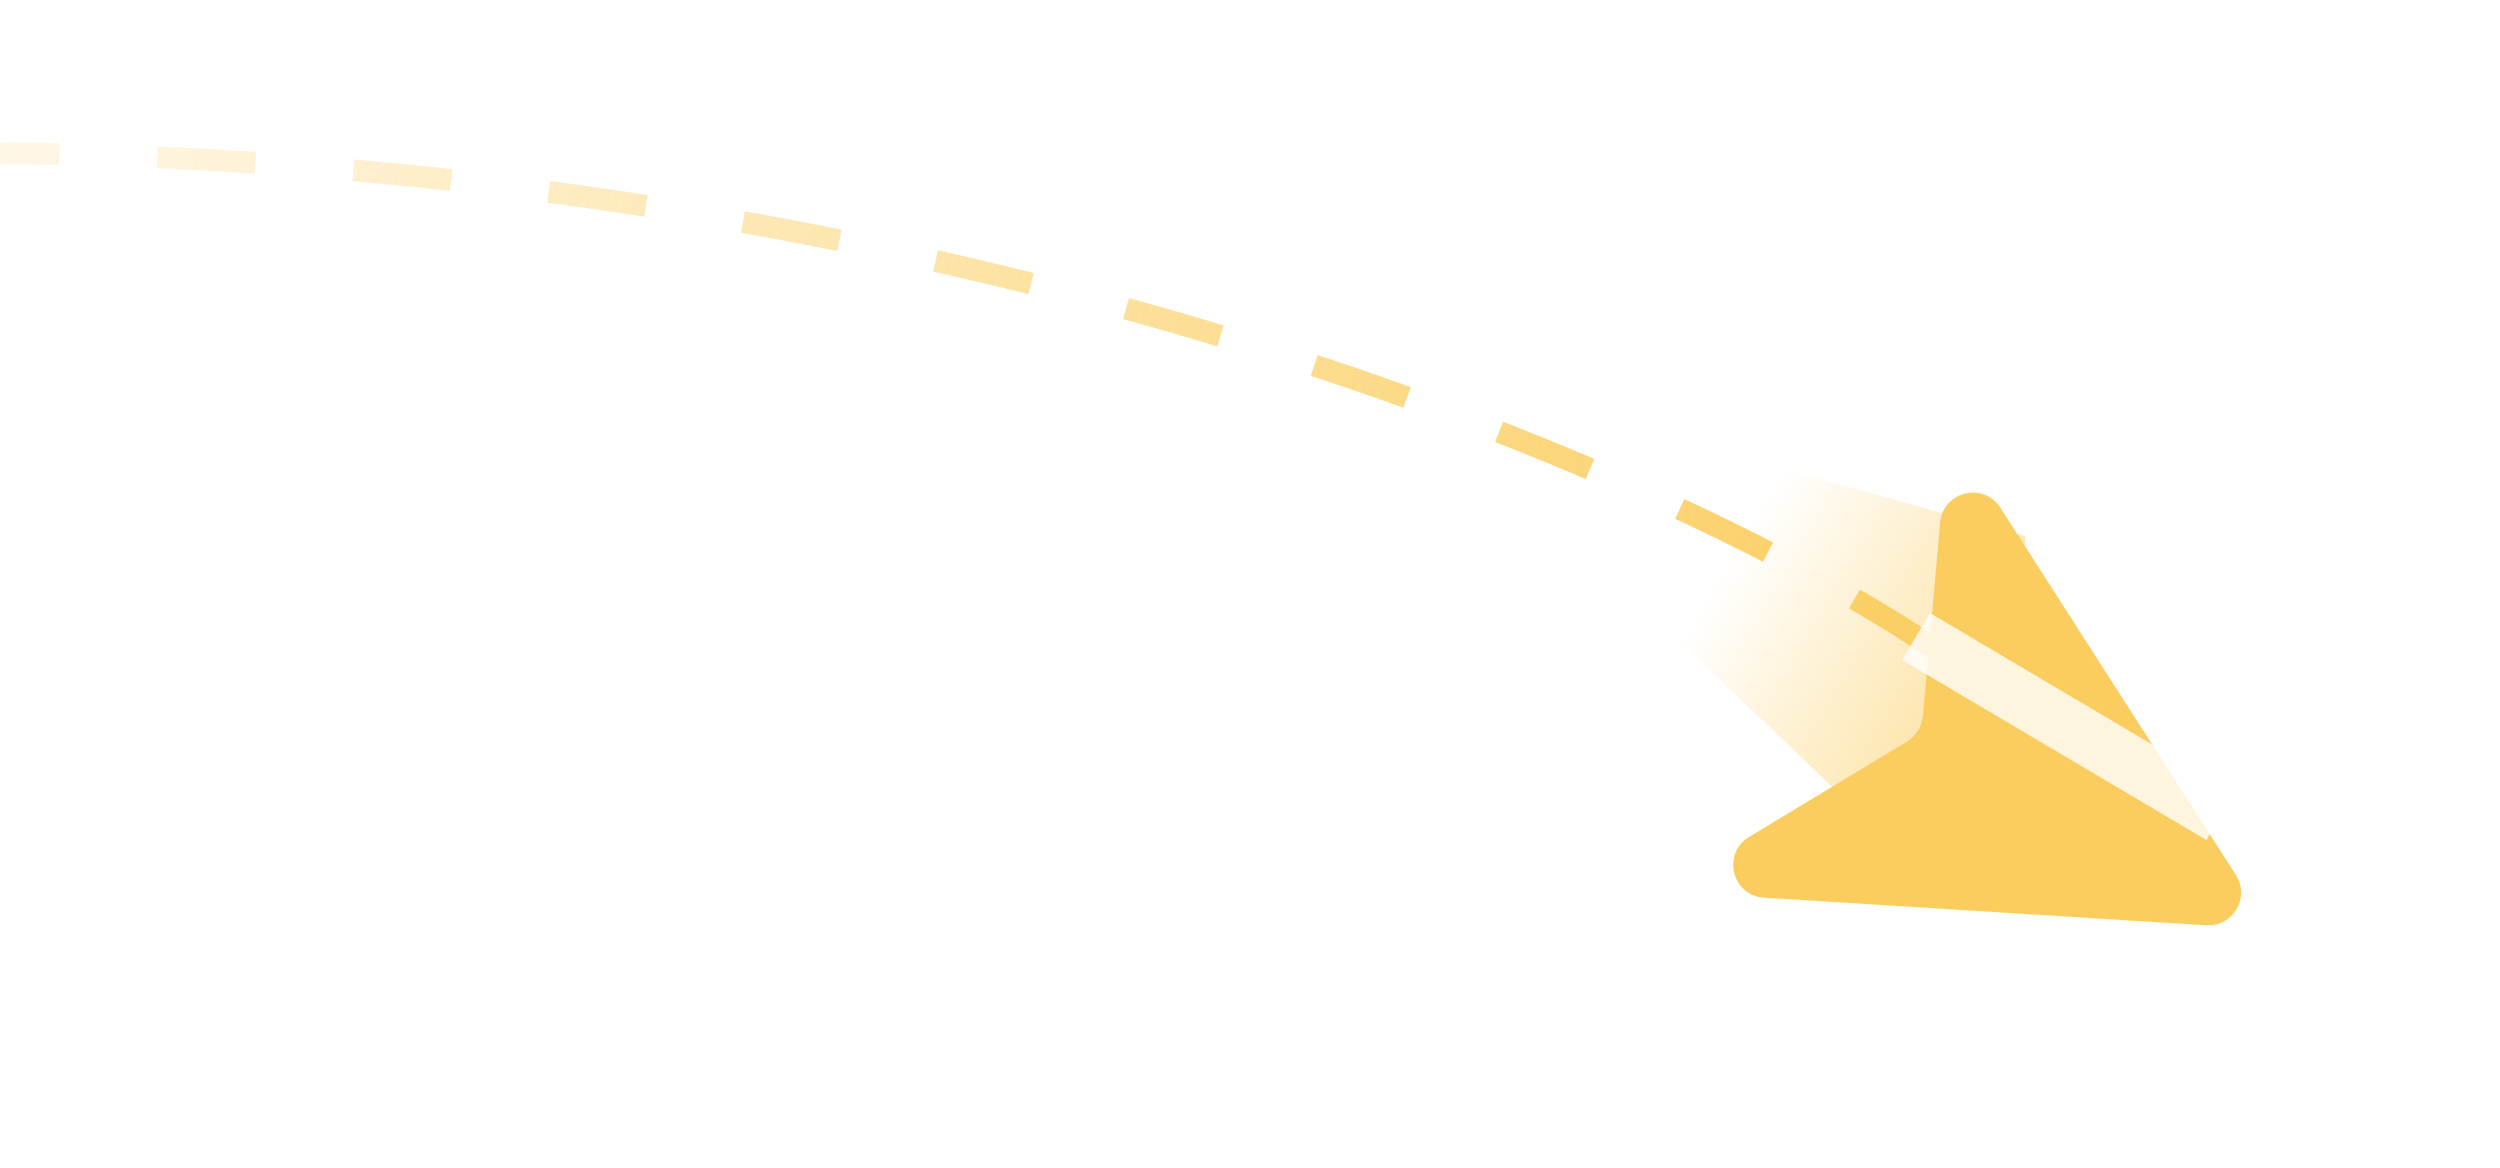 <svg xmlns="http://www.w3.org/2000/svg" width="229" height="107" viewBox="0 0 229 107" fill="none">
    <path d="M177.5 59.627C152 42.294 75.4 9.027 -27 14.627"
        stroke="url(#paint0_linear_1701_4580)" stroke-width="2" stroke-dasharray="9 9" />
    <g opacity="0.5" filter="url(#filter0_f_1701_4580)">
        <path d="M126.5 32.627L185.5 49.127V67.127L170.5 74.627L126.5 32.627Z"
            fill="url(#paint1_linear_1701_4580)" />
    </g>
    <g filter="url(#filter1_di_1701_4580)">
        <path
            d="M177.72 39.861L176.135 57.613C176.05 58.565 175.517 59.419 174.698 59.914L160.215 68.664C157.698 70.185 158.644 74.043 161.579 74.226L202.092 76.758C204.544 76.912 206.131 74.213 204.804 72.144L183.234 38.509C181.69 36.102 177.974 37.014 177.72 39.861Z"
            fill="#FBCD5F" />
    </g>
    <g opacity="0.8" filter="url(#filter2_f_1701_4580)">
        <rect x="174.234" y="60.457" width="5" height="32.384"
            transform="rotate(-59.391 174.234 60.457)" fill="white" />
    </g>
    <defs>
        <filter id="filter0_f_1701_4580" x="94.5" y="0.627" width="123" height="106"
            filterUnits="userSpaceOnUse" color-interpolation-filters="sRGB">
            <feFlood flood-opacity="0" result="BackgroundImageFix" />
            <feBlend mode="normal" in="SourceGraphic" in2="BackgroundImageFix" result="shape" />
            <feGaussianBlur stdDeviation="16" result="effect1_foregroundBlur_1701_4580" />
        </filter>
        <filter id="filter1_di_1701_4580" x="135.262" y="17.625" width="93.523" height="86.64"
            filterUnits="userSpaceOnUse" color-interpolation-filters="sRGB">
            <feFlood flood-opacity="0" result="BackgroundImageFix" />
            <feColorMatrix in="SourceAlpha" type="matrix"
                values="0 0 0 0 0 0 0 0 0 0 0 0 0 0 0 0 0 0 127 0" result="hardAlpha" />
            <feOffset dy="4" />
            <feGaussianBlur stdDeviation="11.75" />
            <feComposite in2="hardAlpha" operator="out" />
            <feColorMatrix type="matrix"
                values="0 0 0 0 0.984 0 0 0 0 0.804 0 0 0 0 0.373 0 0 0 0.5 0" />
            <feBlend mode="normal" in2="BackgroundImageFix" result="effect1_dropShadow_1701_4580" />
            <feBlend mode="normal" in="SourceGraphic" in2="effect1_dropShadow_1701_4580"
                result="shape" />
            <feColorMatrix in="SourceAlpha" type="matrix"
                values="0 0 0 0 0 0 0 0 0 0 0 0 0 0 0 0 0 0 127 0" result="hardAlpha" />
            <feOffset dy="4" />
            <feGaussianBlur stdDeviation="3.15" />
            <feComposite in2="hardAlpha" operator="arithmetic" k2="-1" k3="1" />
            <feColorMatrix type="matrix" values="0 0 0 0 1 0 0 0 0 1 0 0 0 0 1 0 0 0 0.25 0" />
            <feBlend mode="normal" in2="shape" result="effect2_innerShadow_1701_4580" />
        </filter>
        <filter id="filter2_f_1701_4580" x="165.634" y="47.554" width="47.618" height="37.992"
            filterUnits="userSpaceOnUse" color-interpolation-filters="sRGB">
            <feFlood flood-opacity="0" result="BackgroundImageFix" />
            <feBlend mode="normal" in="SourceGraphic" in2="BackgroundImageFix" result="shape" />
            <feGaussianBlur stdDeviation="4.3" result="effect1_foregroundBlur_1701_4580" />
        </filter>
        <linearGradient id="paint0_linear_1701_4580" x1="-33.5" y1="19.127" x2="177.5" y2="53.127"
            gradientUnits="userSpaceOnUse">
            <stop stop-color="#FBCE62" stop-opacity="0" />
            <stop offset="1" stop-color="#FBCE62" />
        </linearGradient>
        <linearGradient id="paint1_linear_1701_4580" x1="179.5" y1="60.127" x2="160" y2="48.627"
            gradientUnits="userSpaceOnUse">
            <stop stop-color="#FBCF65" />
            <stop offset="1" stop-color="#FBCF65" stop-opacity="0" />
        </linearGradient>
    </defs>
</svg>